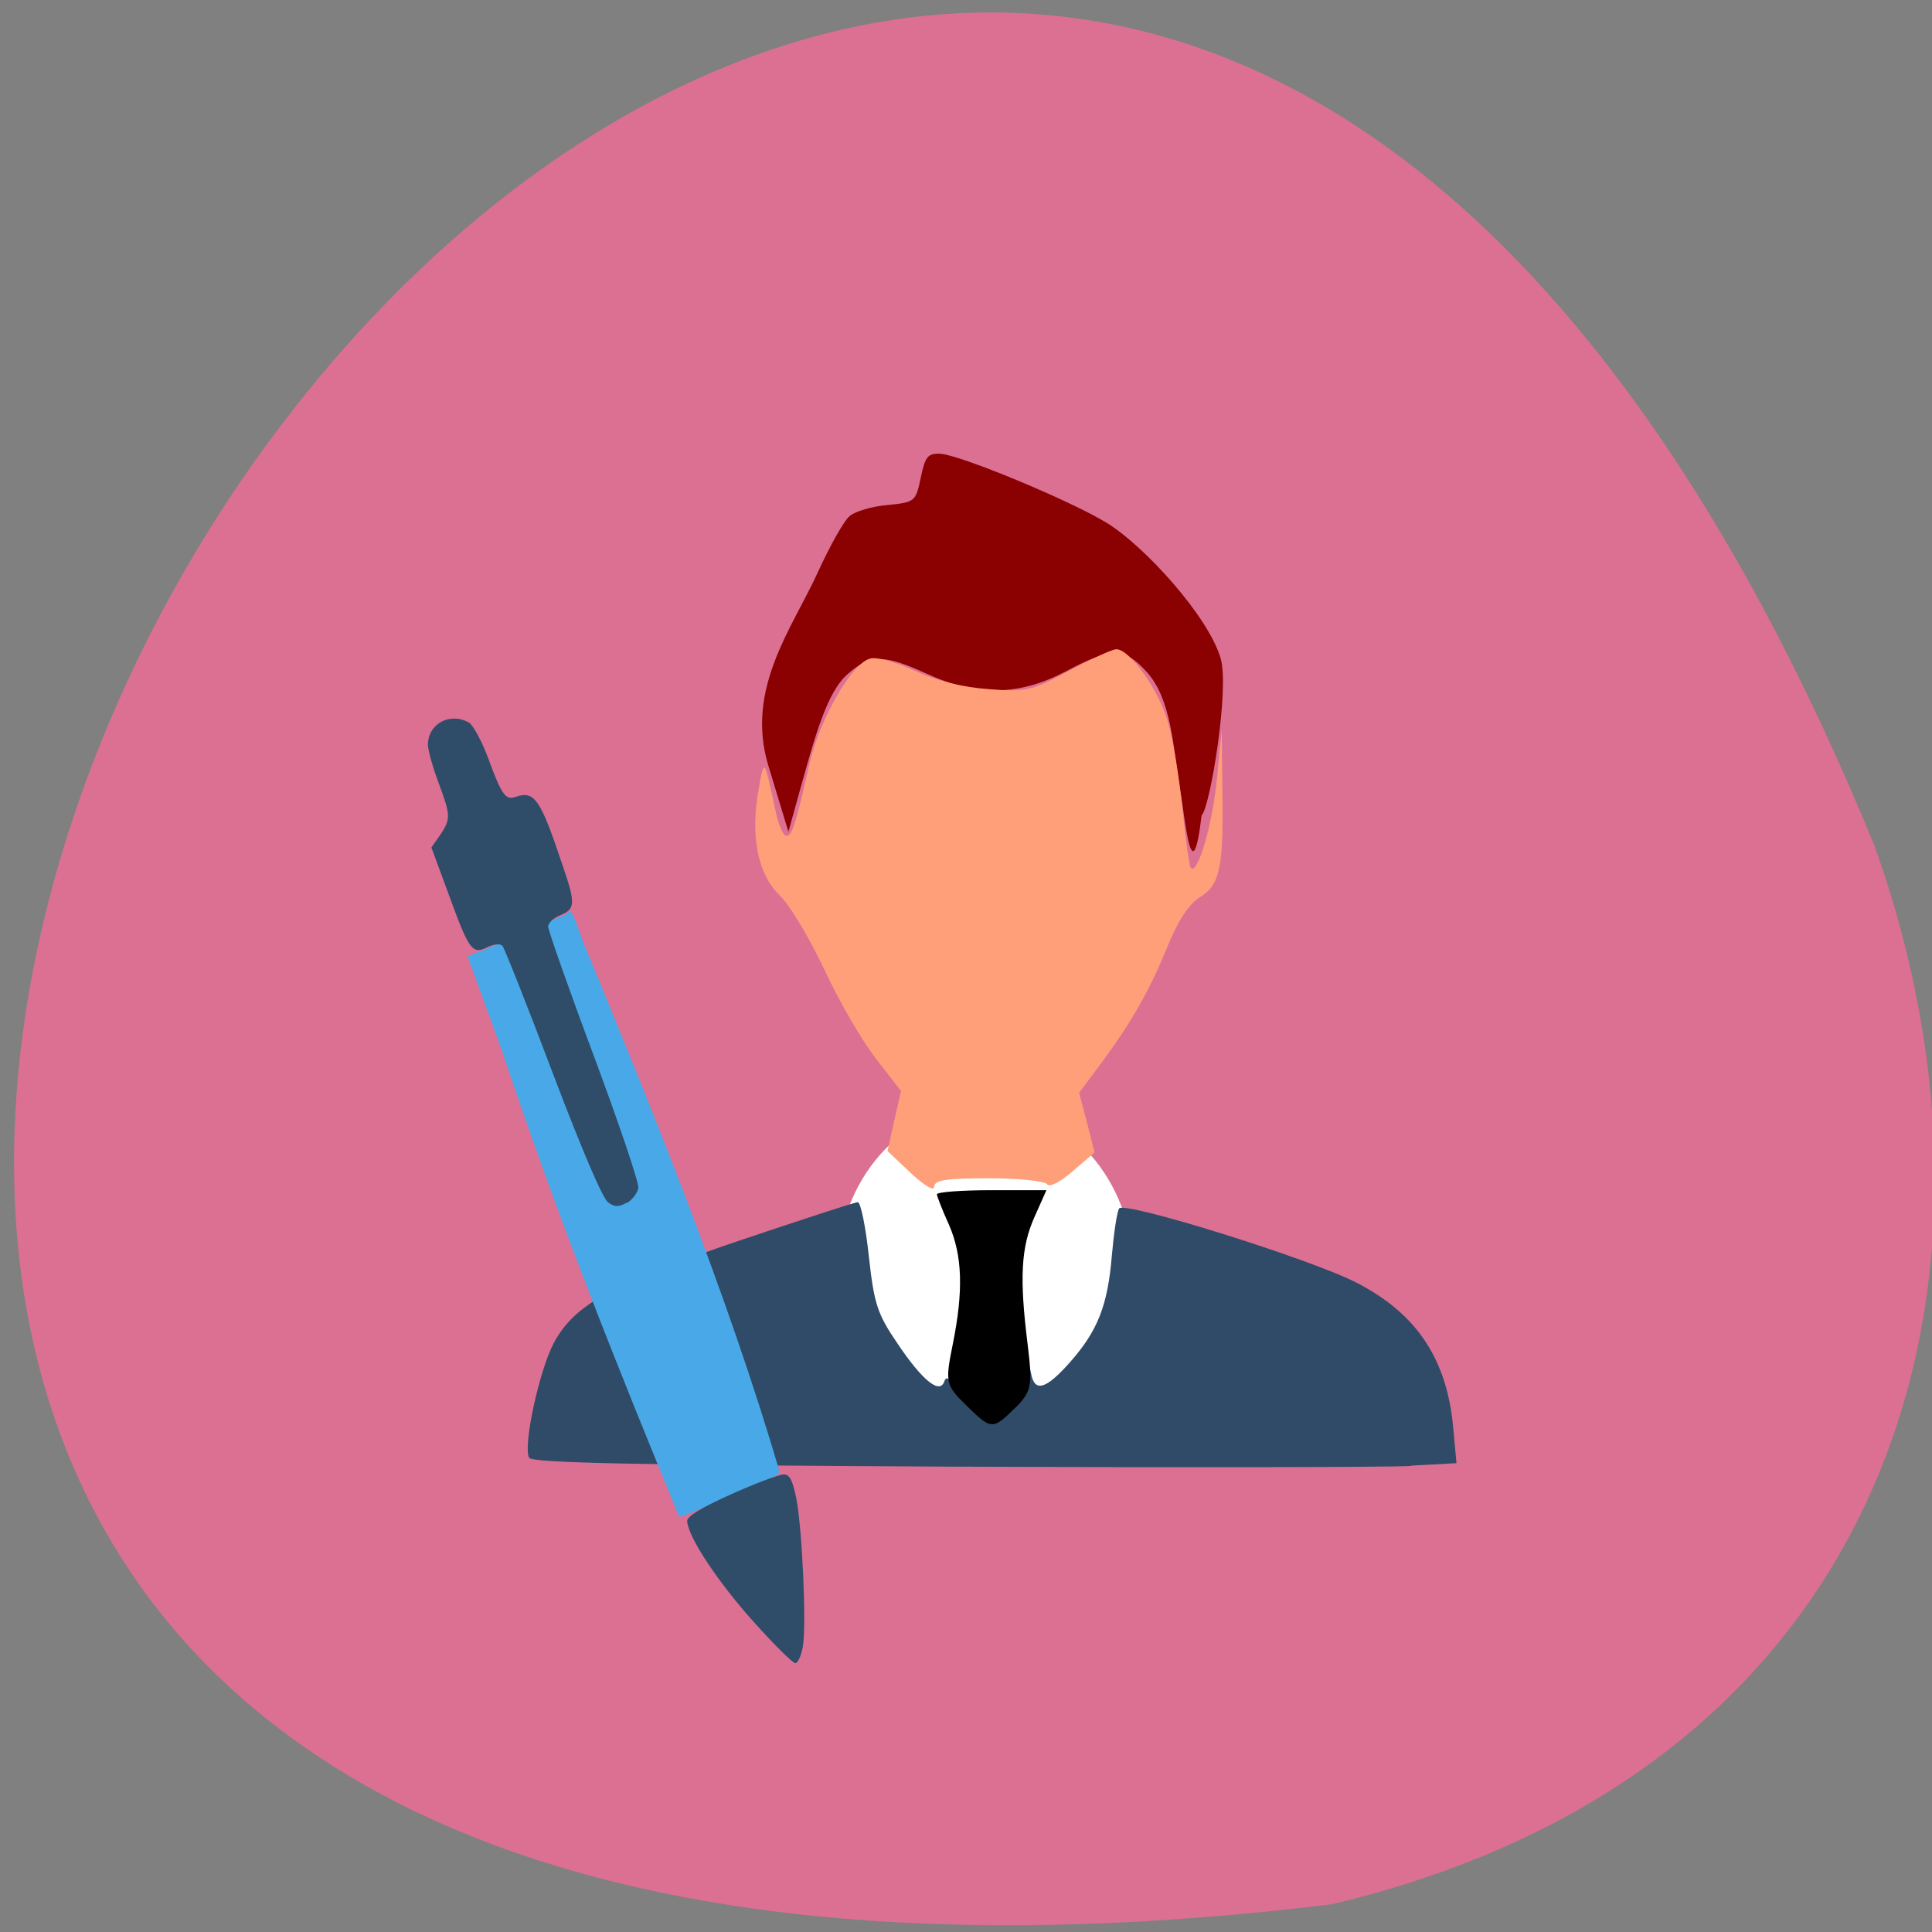 <svg xmlns="http://www.w3.org/2000/svg" viewBox="0 0 24 24"><rect x="0" y="0" width="24" height="24" fill="#808080" stroke="none"/><path d="m 16.543 23.656 c -34.379 4.184 -5.887 -43.941 6.742 -13.152 c 1.938 5.406 0.254 11.492 -6.742 13.152" fill="#db7093"/><path d="m 10.402 15.793 c 0 1.137 0.82 2.055 1.836 2.055 c 1.016 0 1.84 -0.918 1.84 -2.055 c 0 -1.137 -0.824 -2.059 -1.84 -2.059 c -1.016 0 -1.836 0.922 -1.836 2.059" fill="#fff"/><path d="m 17.527 18.207 l 0.566 -0.031 l -0.039 -0.422 c -0.074 -0.863 -0.449 -1.43 -1.195 -1.816 c -0.559 -0.293 -2.898 -1.023 -2.957 -0.926 c -0.027 0.043 -0.066 0.309 -0.09 0.582 c -0.051 0.617 -0.172 0.934 -0.52 1.328 c -0.301 0.34 -0.441 0.379 -0.484 0.137 c -0.031 -0.152 -0.035 -0.152 -0.043 0.023 c -0.004 0.102 -0.105 0.285 -0.227 0.402 l -0.215 0.211 l -0.199 -0.148 c -0.105 -0.086 -0.23 -0.227 -0.277 -0.316 c -0.055 -0.117 -0.094 -0.137 -0.117 -0.07 c -0.055 0.164 -0.273 -0.012 -0.582 -0.473 c -0.25 -0.367 -0.289 -0.488 -0.355 -1.082 c -0.039 -0.371 -0.102 -0.672 -0.137 -0.672 c -0.035 0 -0.703 0.219 -1.48 0.48 c -1.582 0.539 -2.039 0.789 -2.297 1.27 c -0.18 0.34 -0.387 1.289 -0.305 1.426 c 0.039 0.063 1.398 0.09 5.219 0.109 c 2.844 0.012 5.422 0.008 5.734 -0.008" fill="#2f4b67"/><path d="m 14.93 10.125 c 0.102 -0.105 0.344 -1.559 0.234 -1.945 c -0.152 -0.523 -0.945 -1.395 -1.414 -1.684 c -0.453 -0.277 -1.809 -0.84 -2.066 -0.859 c -0.156 -0.008 -0.191 0.031 -0.246 0.297 c -0.063 0.297 -0.07 0.305 -0.414 0.34 c -0.191 0.016 -0.402 0.078 -0.469 0.137 c -0.07 0.055 -0.246 0.371 -0.398 0.703 c -0.309 0.68 -0.902 1.438 -0.613 2.395 l 0.25 0.824 l 0.148 -0.535 c 0.172 -0.609 0.324 -1.199 0.59 -1.426 c 0.277 -0.246 0.445 -0.246 0.977 -0.004 c 0.621 0.285 1.152 0.277 1.73 -0.027 c 0.563 -0.301 0.727 -0.301 1 0 c 0.316 0.344 0.328 0.91 0.434 1.551 c 0.051 0.309 0.137 1.223 0.254 0.234" fill="#8b0000"/><path d="m 12.613 17.488 c 0.203 -0.203 0.215 -0.277 0.152 -0.793 c -0.102 -0.816 -0.082 -1.203 0.086 -1.578 l 0.148 -0.332 h -0.68 c -0.375 0 -0.68 0.023 -0.68 0.051 c 0 0.023 0.066 0.195 0.148 0.375 c 0.168 0.383 0.184 0.82 0.047 1.496 c -0.094 0.465 -0.086 0.5 0.164 0.746 c 0.32 0.313 0.332 0.313 0.613 0.035"/><path d="m 11.605 14.742 c 0 -0.082 0.148 -0.105 0.68 -0.105 c 0.375 0 0.695 0.035 0.723 0.074 c 0.023 0.043 0.16 -0.023 0.316 -0.16 l 0.273 -0.234 l -0.094 -0.371 l -0.098 -0.371 l 0.277 -0.371 c 0.387 -0.527 0.594 -0.891 0.824 -1.453 c 0.133 -0.324 0.266 -0.523 0.398 -0.605 c 0.25 -0.152 0.297 -0.363 0.281 -1.336 l -0.008 -0.746 l -0.059 0.598 c -0.051 0.563 -0.238 1.207 -0.324 1.121 c -0.02 -0.023 -0.066 -0.352 -0.105 -0.734 c -0.039 -0.379 -0.117 -0.863 -0.18 -1.078 c -0.109 -0.391 -0.473 -0.906 -0.641 -0.906 c -0.051 0 -0.313 0.121 -0.586 0.266 c -0.465 0.25 -0.527 0.266 -0.996 0.23 c -0.328 -0.023 -0.648 -0.102 -0.926 -0.23 c -0.246 -0.113 -0.477 -0.176 -0.559 -0.148 c -0.234 0.074 -0.625 0.766 -0.75 1.324 c -0.172 0.758 -0.215 0.887 -0.289 0.875 c -0.035 -0.008 -0.094 -0.141 -0.125 -0.297 c -0.148 -0.684 -0.141 -0.676 -0.215 -0.27 c -0.102 0.574 -0.008 1.043 0.258 1.301 c 0.125 0.117 0.375 0.535 0.559 0.926 c 0.184 0.395 0.473 0.895 0.645 1.113 l 0.309 0.398 l -0.086 0.375 l -0.082 0.371 l 0.289 0.273 c 0.168 0.156 0.289 0.23 0.289 0.172" fill="#ff9f79"/><path d="m 8.844 18.68 c 0.266 -0.148 0.602 -0.215 0.844 -0.383 c -0.652 -2.238 -1.641 -4.648 -2.445 -6.598 c -0.148 -0.414 -0.141 -0.406 -0.223 -0.332 c -1.152 0.445 -0.082 0.063 -1.211 0.512 l 0.438 1.207 c 0.68 2.047 1.453 3.965 2.191 5.758 c 0.16 -0.051 0.281 -0.105 0.406 -0.164" fill="#49a9e8"/><path d="m 9.973 20.457 c 0.047 -0.27 -0.008 -1.48 -0.082 -1.848 c -0.047 -0.227 -0.082 -0.293 -0.156 -0.293 c -0.055 0 -0.348 0.109 -0.652 0.246 c -0.391 0.176 -0.551 0.277 -0.547 0.336 c 0.016 0.203 0.383 0.754 0.82 1.242 c 0.254 0.285 0.492 0.52 0.523 0.52 c 0.031 0 0.074 -0.09 0.094 -0.203 m -2.188 -5.512 c 0.07 -0.039 0.133 -0.125 0.145 -0.188 c 0.008 -0.066 -0.242 -0.805 -0.555 -1.645 c -0.313 -0.836 -0.566 -1.559 -0.566 -1.602 c 0 -0.043 0.066 -0.109 0.152 -0.141 c 0.188 -0.078 0.191 -0.145 0.023 -0.633 c -0.273 -0.816 -0.344 -0.918 -0.582 -0.836 c -0.121 0.043 -0.172 -0.027 -0.34 -0.488 c -0.078 -0.207 -0.184 -0.402 -0.234 -0.434 c -0.234 -0.137 -0.512 0.012 -0.512 0.273 c 0 0.066 0.059 0.277 0.129 0.465 c 0.156 0.418 0.156 0.457 0.023 0.656 l -0.109 0.156 l 0.215 0.582 c 0.254 0.699 0.293 0.75 0.48 0.656 c 0.086 -0.039 0.156 -0.047 0.188 -0.016 c 0.023 0.027 0.309 0.742 0.625 1.582 c 0.371 0.977 0.621 1.559 0.688 1.605 c 0.082 0.059 0.125 0.059 0.23 0.004" fill="#2f4c69"/></svg>
